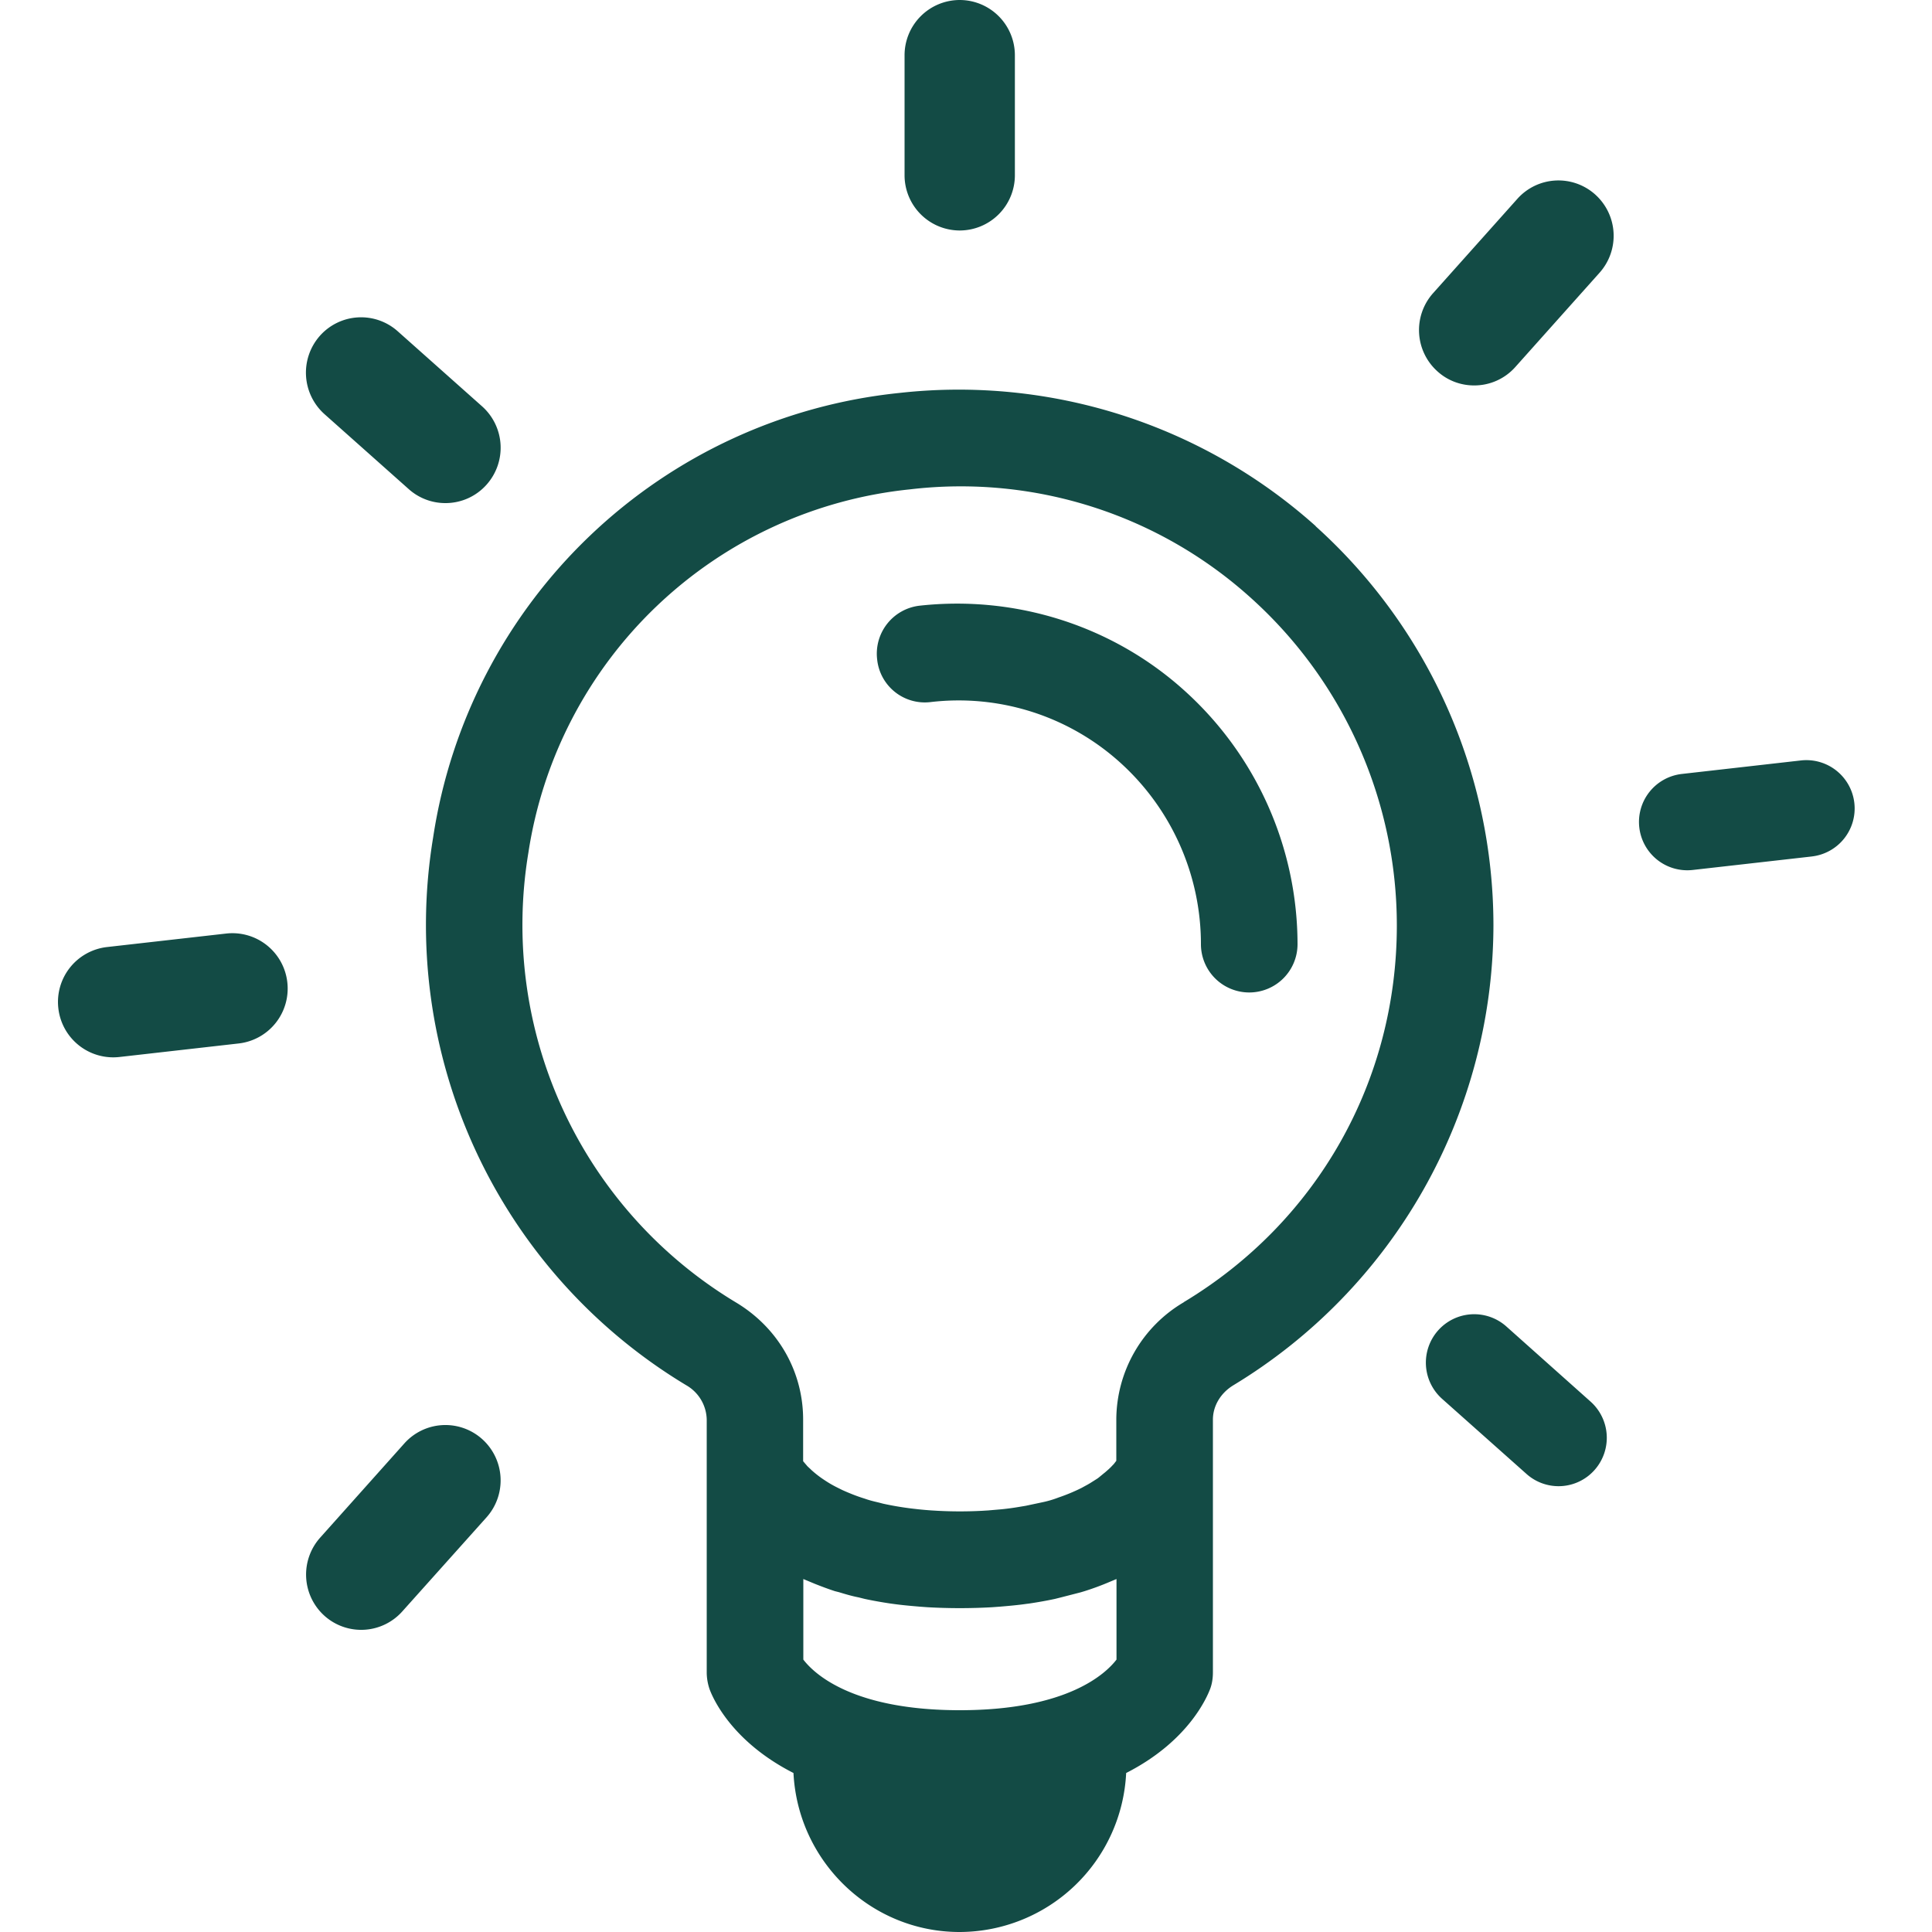 <svg width="100" height="100" xmlns="http://www.w3.org/2000/svg"><path d="M24.96 74.49a2.87 2.87 0 0 1 .22 4.05l-4.36 4.87a2.85 2.85 0 0 1-4.03.22 2.87 2.87 0 0 1-.22-4.04l4.36-4.88a2.85 2.85 0 0 1 4.03-.22zm57.61-64.42a2.87 2.87 0 0 1 .22 4.05L78.43 19a2.84 2.84 0 0 1-2.13.95c-.68 0-1.36-.24-1.9-.73a2.87 2.87 0 0 1-.22-4.05l4.36-4.88a2.85 2.85 0 0 1 4.03-.22zM16.8 21.44a2.88 2.88 0 0 1-.25-4.05 2.85 2.85 0 0 1 4.04-.24l4.36 3.88a2.87 2.87 0 0 1 .24 4.05 2.84 2.84 0 0 1-2.14.96 2.84 2.84 0 0 1-1.89-.72l-4.36-3.88zm65.52 51.1a2.51 2.51 0 0 1 .22 3.54 2.49 2.49 0 0 1-3.53.21l-4.36-3.88a2.51 2.51 0 0 1-.22-3.54 2.5 2.5 0 0 1 3.53-.22l4.36 3.89zM46.82 9.06v-6.2A2.86 2.86 0 0 1 49.68 0a2.86 2.86 0 0 1 2.85 2.87v6.2a2.86 2.86 0 0 1-2.85 2.86 2.86 2.86 0 0 1-2.86-2.87zM14.87 50.83a2.86 2.86 0 0 1-2.52 3.18l-6.17.7a2.86 2.86 0 0 1-3.16-2.52 2.86 2.86 0 0 1 2.51-3.17l6.18-.7a2.86 2.86 0 0 1 3.16 2.51zm78.92-6.5-6.18.7a2.5 2.5 0 0 1-2.76-2.2 2.5 2.5 0 0 1 2.2-2.77l6.17-.7a2.5 2.5 0 0 1 2.76 2.2 2.5 2.5 0 0 1-2.2 2.77zm-26.63 4.54a2.5 2.5 0 0 1-2.5 2.5 2.5 2.5 0 0 1-2.5-2.5c0-3.58-1.52-7-4.18-9.4a12.47 12.47 0 0 0-9.82-3.13 2.48 2.48 0 0 1-2.76-2.22 2.5 2.5 0 0 1 2.2-2.77c5-.55 10 1.05 13.7 4.39a17.69 17.69 0 0 1 5.86 13.13zM61.28 67.4a7.07 7.07 0 0 0-3.5 6.08v2.13l-.13.17-.05.05a3.14 3.14 0 0 1-.22.22l-.17.15-.1.08-.23.19a1.73 1.73 0 0 1-.08.06l-.38.24-.12.07-.33.18a9.48 9.48 0 0 1-1.18.49 5.3 5.3 0 0 1-.9.26l-.14.03-.66.14-.3.05a13.66 13.66 0 0 1-.95.13l-.7.06-.33.02a21.67 21.67 0 0 1-2.25 0l-.34-.02a18.62 18.62 0 0 1-.69-.06l-.35-.04a15.82 15.82 0 0 1-1.47-.25l-.23-.06c-.26-.06-.5-.12-.72-.2a8.59 8.59 0 0 1-.8-.29 9.46 9.46 0 0 1-.37-.16 19.9 19.9 0 0 1-.18-.09 6.31 6.31 0 0 1-.45-.24 6.42 6.42 0 0 1-.3-.19 5.31 5.31 0 0 1-.67-.52l-.05-.05a4.1 4.1 0 0 1-.16-.15l-.04-.05a3.96 3.96 0 0 1-.12-.14l-.02-.02a.84.84 0 0 0-.03-.04v-2.15c0-2.5-1.3-4.77-3.5-6.08a22.8 22.8 0 0 1-10.72-23.27 22.27 22.27 0 0 1 19.74-18.8 22.4 22.4 0 0 1 17.68 5.64A22.8 22.8 0 0 1 72.3 47.9c0 8.06-4.13 15.35-11.03 19.5zm-19.1 14.58c.33.13.67.26 1.04.38l.2.05c.33.1.66.2 1.02.27l.32.08c.42.09.87.17 1.34.24l.15.02c.43.06.88.1 1.35.14l.41.03a29.37 29.37 0 0 0 3.34 0l.41-.03c.47-.04.92-.08 1.34-.14l.16-.02c.47-.07.92-.15 1.34-.24l.32-.08 1.01-.26.2-.06a13.88 13.88 0 0 0 1.3-.48l.36-.15v4.17c-.56.73-2.55 2.62-8.11 2.62-5.57 0-7.55-1.9-8.1-2.62v-4.17l.36.15.24.1zM68.1 27.23a27.7 27.7 0 0 0-21.56-6.89 27.22 27.22 0 0 0-24.12 23 27.8 27.8 0 0 0 13.1 28.36 2.1 2.1 0 0 1 1.06 1.78v13.08c0 .29.05.58.14.85.14.4 1.09 2.7 4.35 4.36.23 4.58 4 8.23 8.6 8.23a8.65 8.65 0 0 0 8.62-8.23c3.26-1.66 4.2-3.97 4.35-4.36.1-.27.14-.56.14-.85V73.48c0-.71.4-1.38 1.06-1.78A27.9 27.9 0 0 0 77.3 47.9a27.82 27.82 0 0 0-9.2-20.66z" fill="#134B45"/></svg>